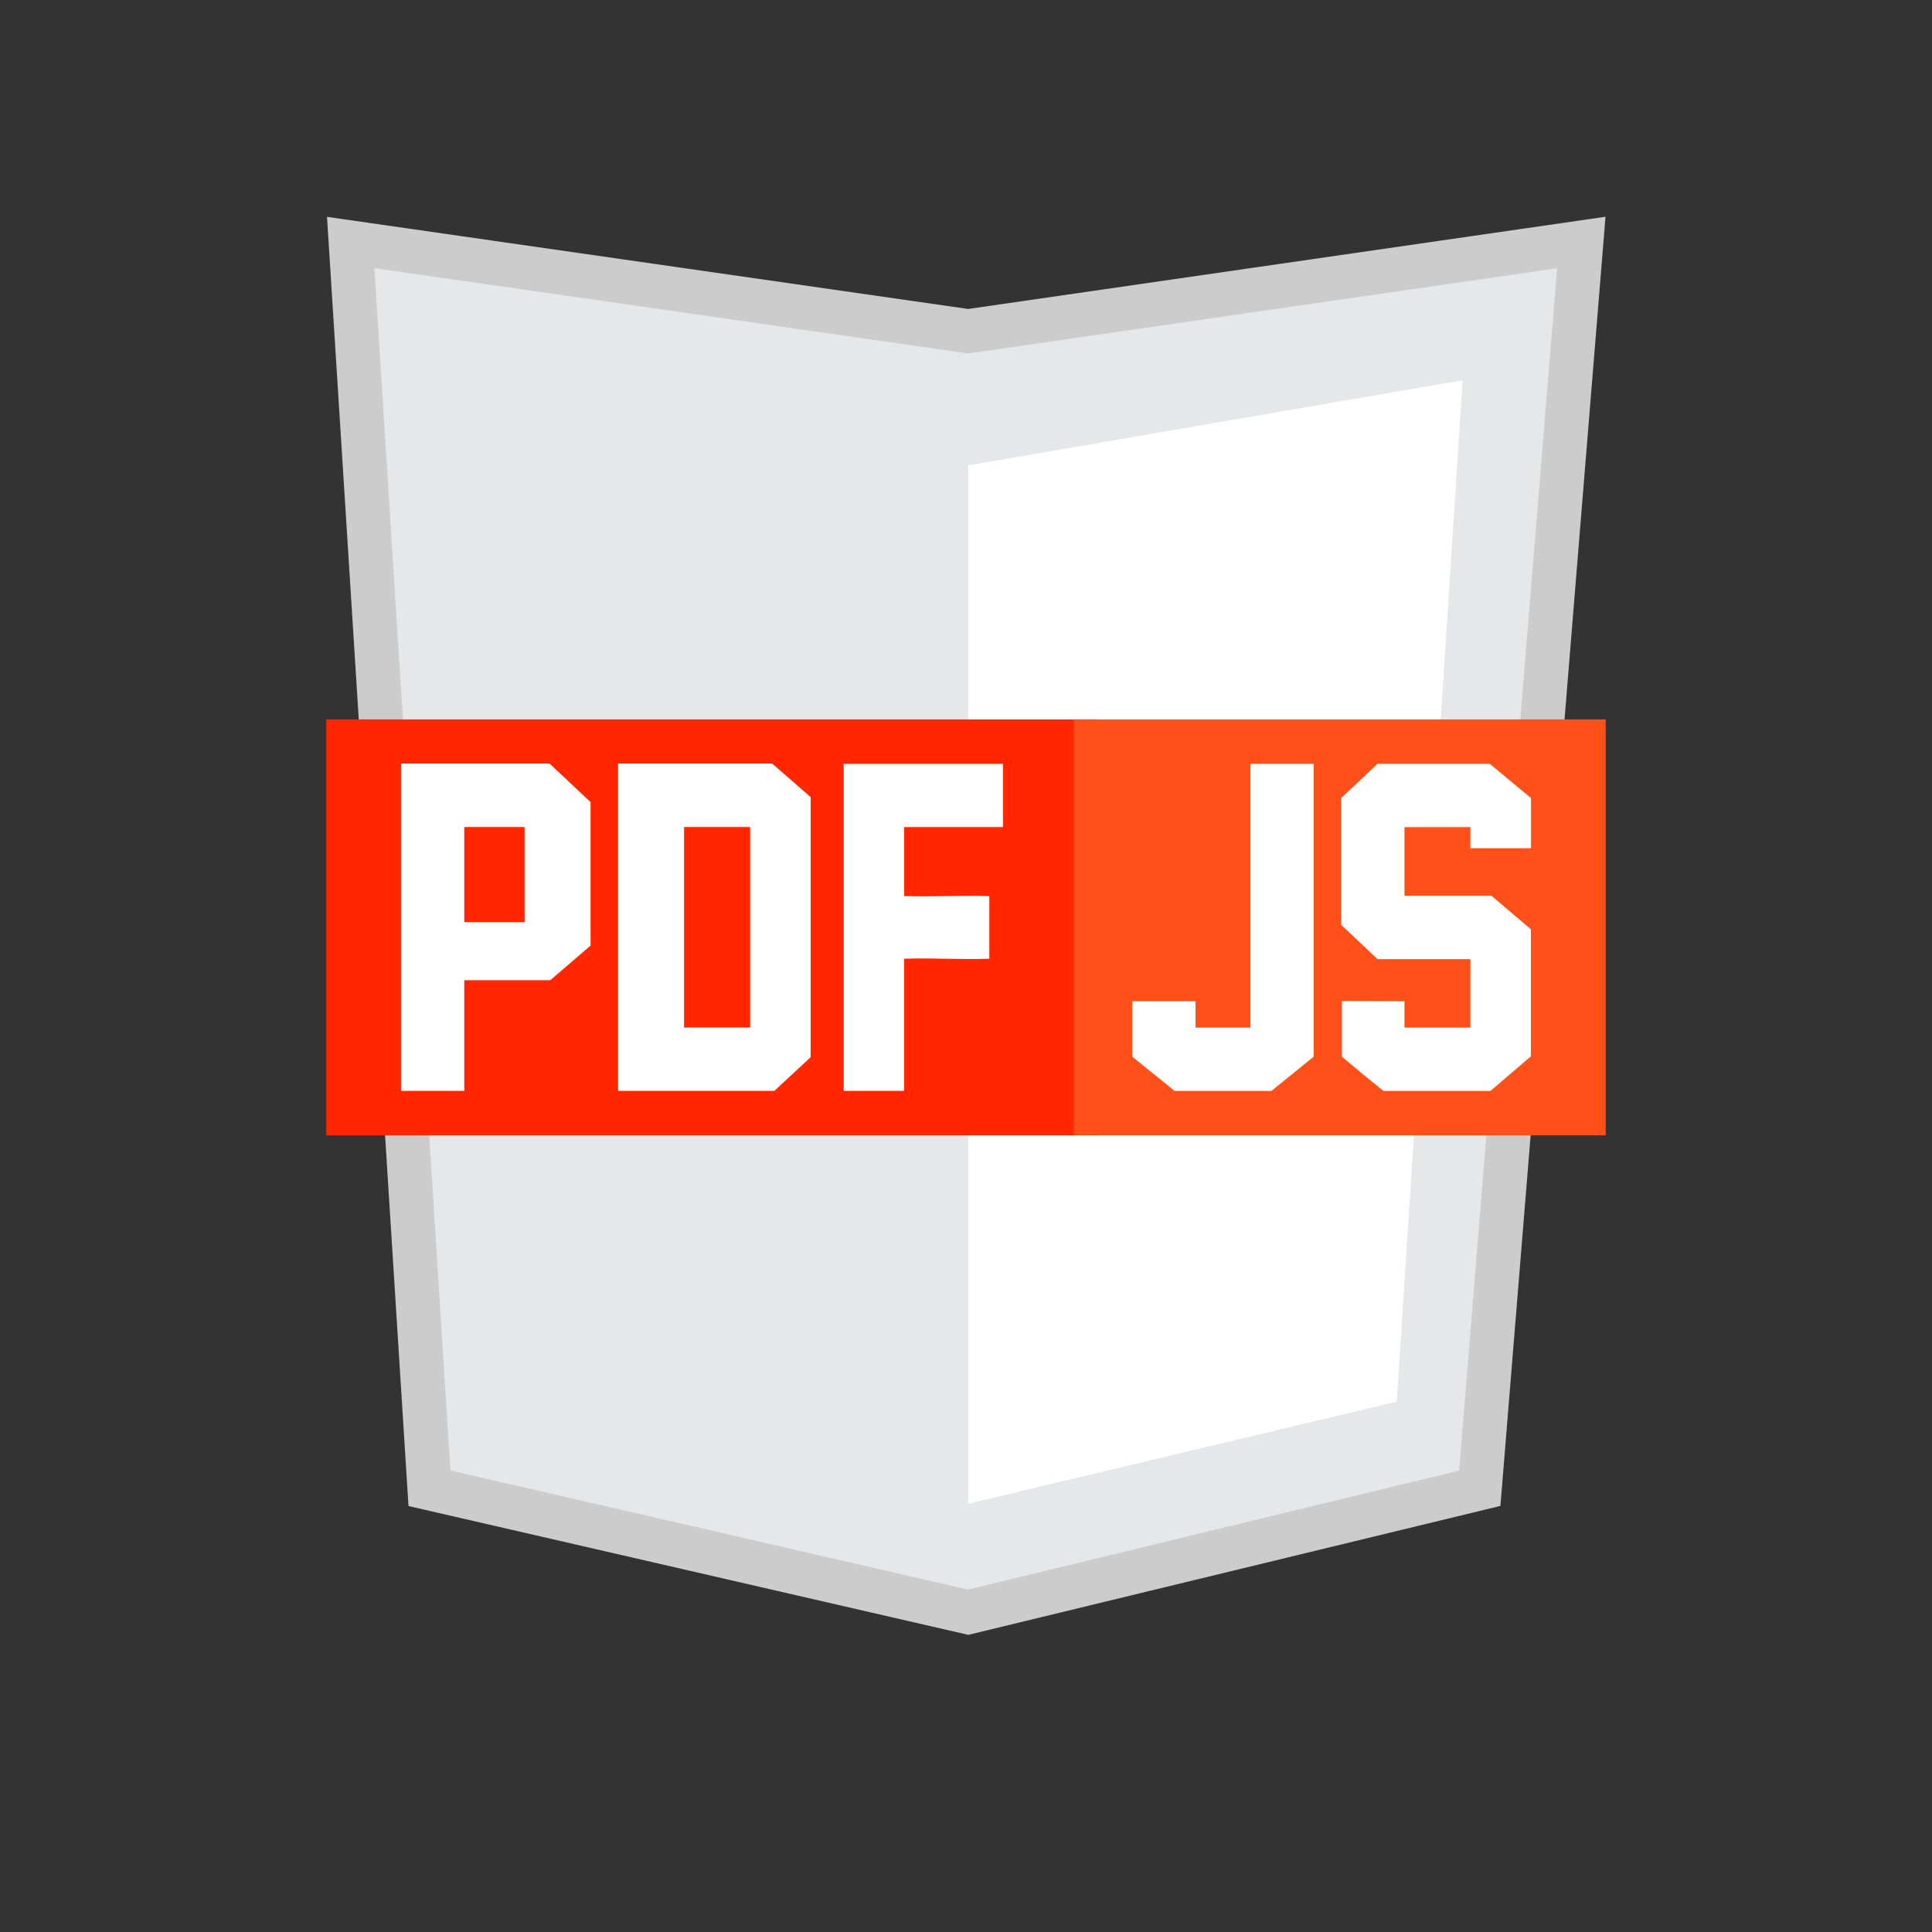 <svg height="25" width="25" xmlns="http://www.w3.org/2000/svg"><rect width="100%" height="100%" fill="#333333" stroke="none"/><g fill="none"><path d="m4.538 3.138 7.99 1.148 7.934-1.148-1.314 16.12-6.62 1.604-6.971-1.604z" fill="#e5e7e8" stroke="#ccc" stroke-width=".57"/><path d="m12.528 6.022 6.398-1.101-.852 13.216-5.546 1.321z" fill="#fff"/><path d="m4.222 9.309h9.973v5.382h-9.973z" fill="#ff2600"/><path d="m13.896 9.309h6.882v5.382h-6.882z" fill="#ff501a"/><path d="m5.189 9.882v4.234h.819v-1.432h1.112l.522-.448v-1.857l-.53-.498h-1.922zm.819.82h.78v1.23h-.78v-1.231zm1.99-.82v4.234h2.022l.47-.436v-3.365l-.497-.434h-1.995zm.854.82h.855v2.594h-.855zm2.064-.818h2.063v.819h-1.279v.892c.367.013.735-.013 1.102 0v.811c-.367.014-.735-.013-1.103 0v1.71h-.782v-4.231zm4.009 4.011-.274-.222v-.717h.819v.341h.711v-3.413h.818v3.789l-.547.444h-1.252l-.274-.222zm2.704 0-.265-.222v-.72l.81.003v.341h.853v-.886h-1.202l-.47-.444v-1.64l.47-.443h1.453l.533.443v.649h-.784v-.273h-.853v.887h1.124l.512.435v1.644l-.262.224-.262.224h-1.384z" fill="#fff"/></g></svg>